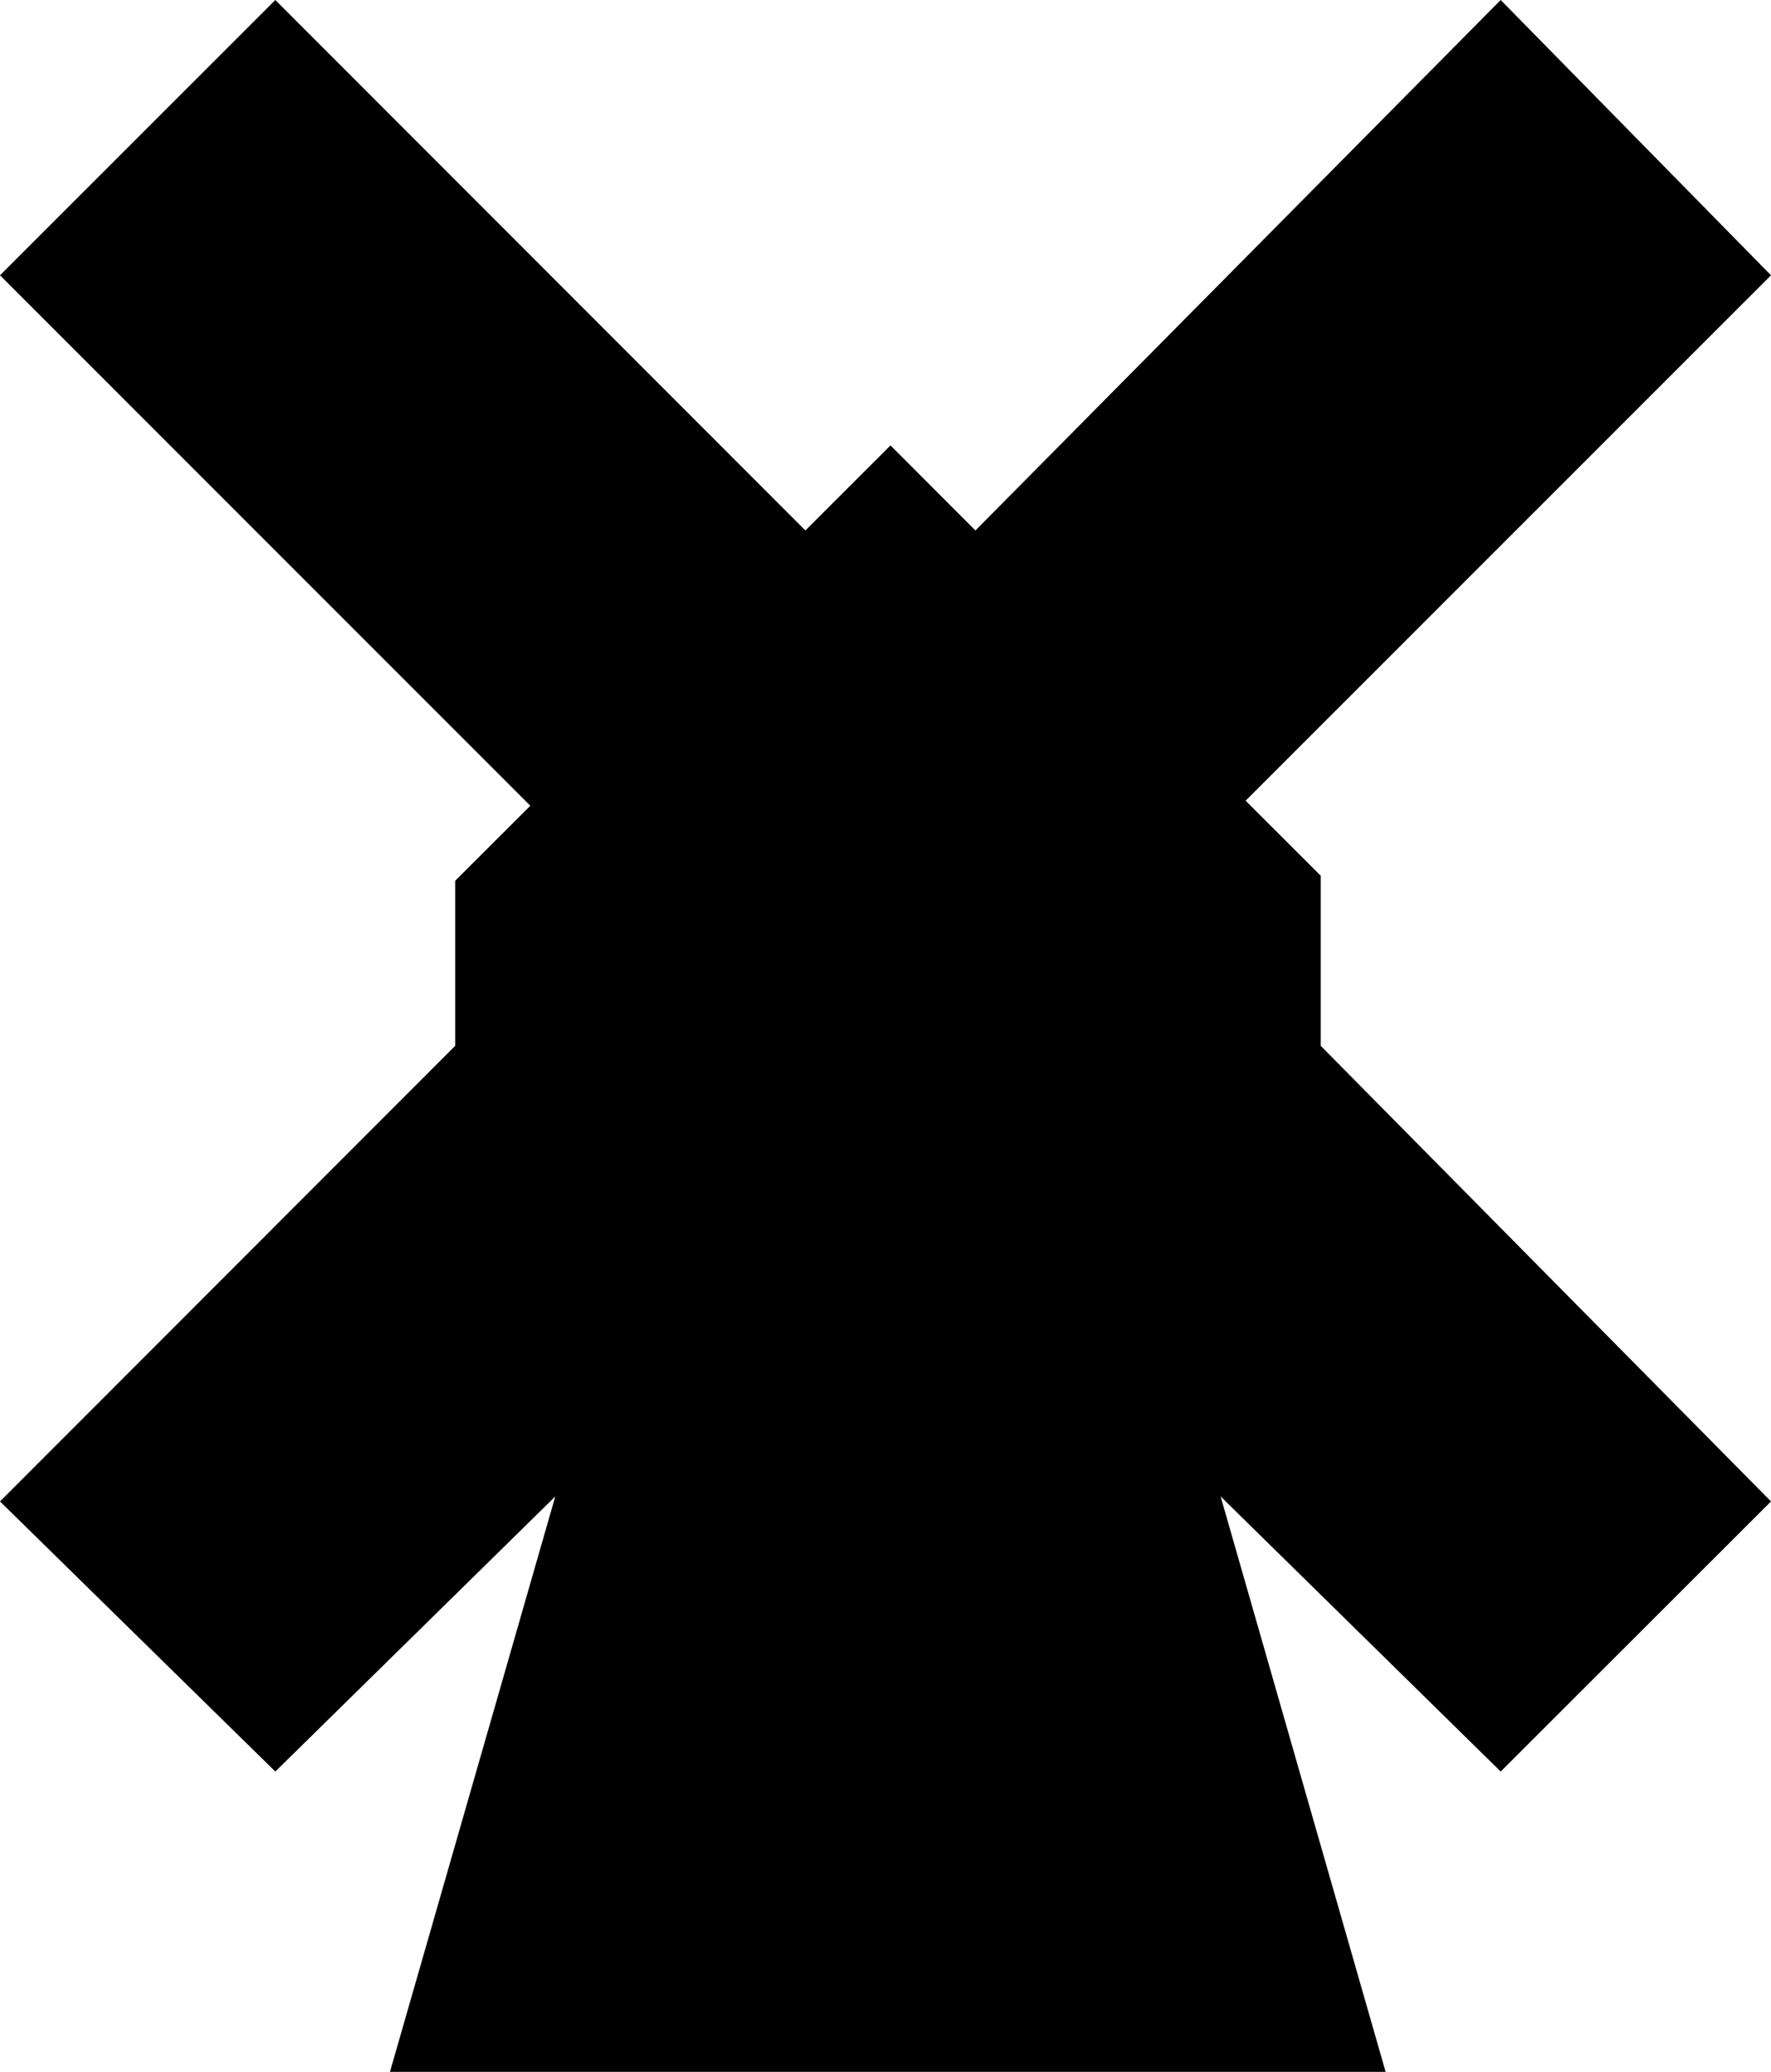 <?xml version="1.0" encoding="utf-8"?>
<!-- Generator: Adobe Illustrator 16.0.0, SVG Export Plug-In . SVG Version: 6.00 Build 0)  -->
<!DOCTYPE svg PUBLIC "-//W3C//DTD SVG 1.1//EN" "http://www.w3.org/Graphics/SVG/1.1/DTD/svg11.dtd">
<svg version="1.1" id="Layer_1" xmlns="http://www.w3.org/2000/svg" xmlns:xlink="http://www.w3.org/1999/xlink" x="0px" y="0px"
	 width="85.506px" height="100px" viewBox="7.247 0 85.506 100" enable-background="new 7.247 0 85.506 100" xml:space="preserve">
<g id="Your_Icon">
	<polygon points="50.242,21.498 46.131,25.604 20.54,0 7.247,13.287 32.851,38.891 29.224,42.511 29.224,50.479 7.247,72.469 
		20.54,85.506 34.057,72.227 26.075,100 74.146,100 66.18,72.227 79.702,85.506 92.753,72.469 71.014,50.479 71.014,42.268 
		67.387,38.647 92.753,13.287 79.702,0 54.342,25.604 	"/>
</g>
</svg>
